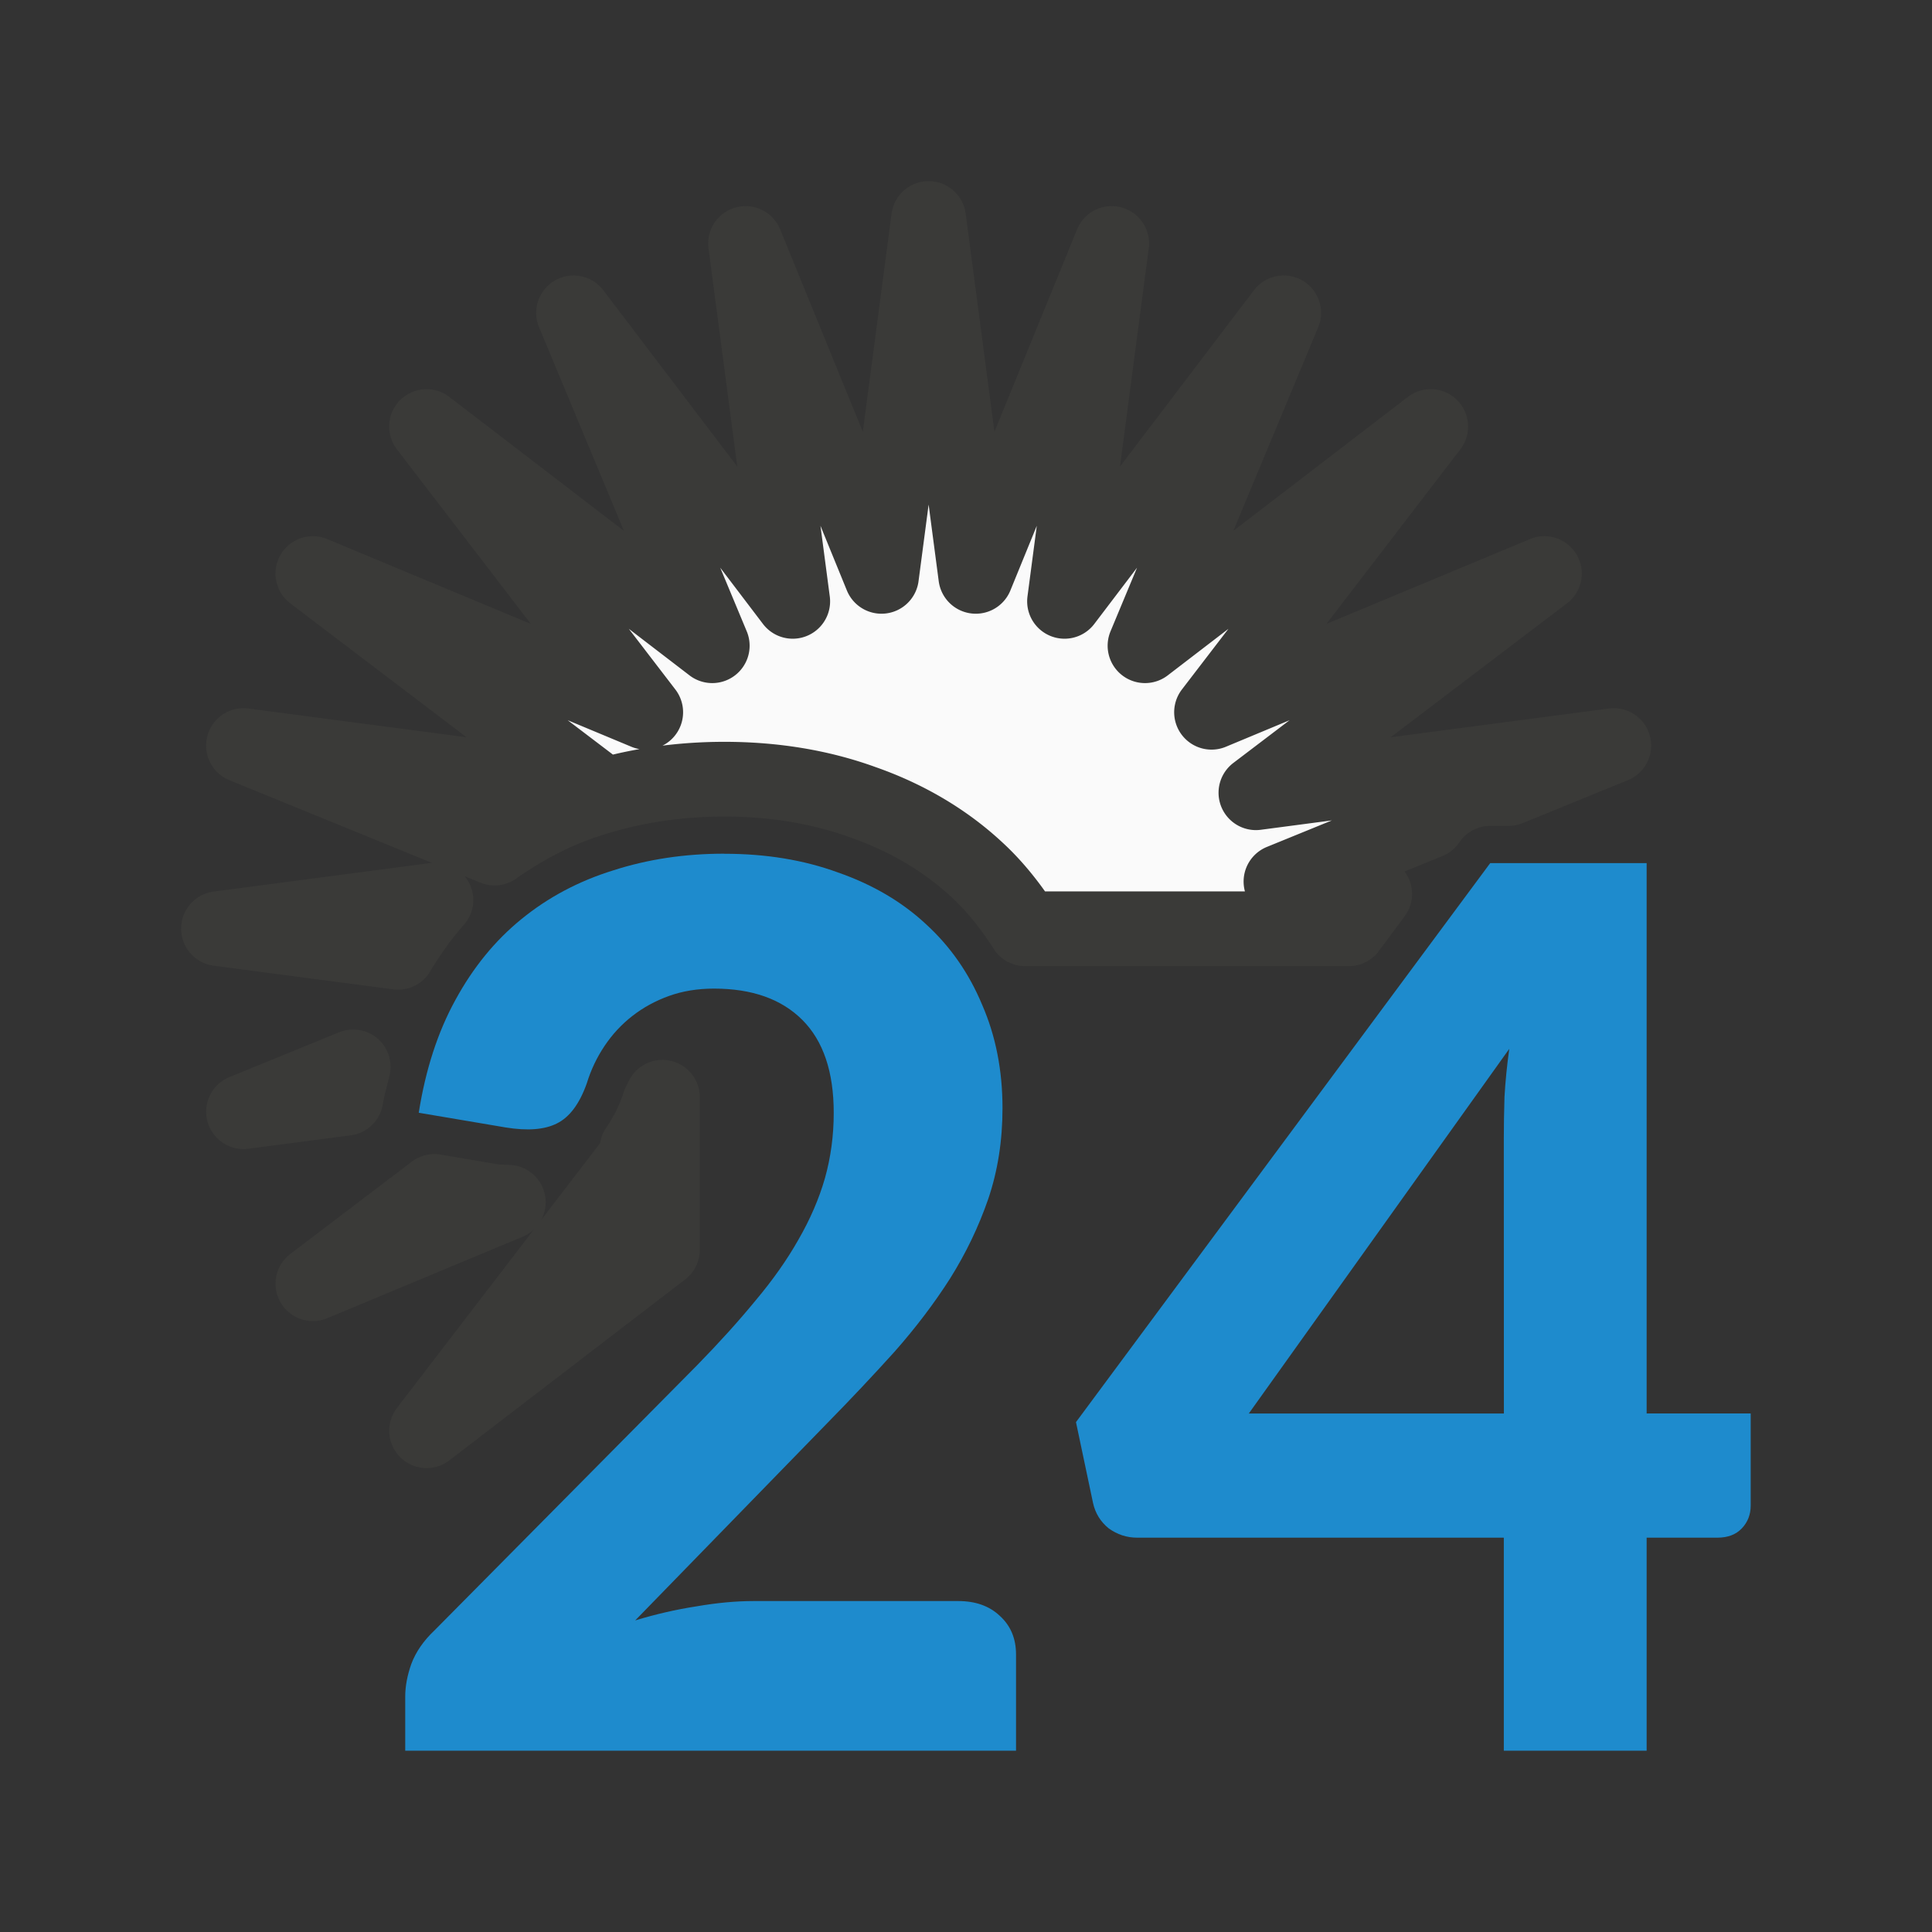 <svg viewBox="0 0 32 32" xmlns="http://www.w3.org/2000/svg"><rect x="0" y="0" width="32" height="32" fill="#333333" stroke="none"/><path d="m15.381 3.619-.781 5.927-2.251-5.513.781 5.927-3.63-4.778 2.297 5.513-4.732-3.63 3.63 4.732-5.513-2.297 4.778 3.63-5.927-.781 4.159 1.698c.488-.342 1.017-.625 1.596-.805.7-.225 1.443-.336 2.21-.336.809 0 1.582.123 2.295.382.707.247 1.346.617 1.877 1.108.317.289.579.627.81.987h2.812 2.549l.428-.576-1.552-.206 2.442-.996.031-.044a1.238 1.238 0 0 1 .996-.501h.302l1.741-.711-5.927.781 4.778-3.63-5.513 2.297 3.63-4.732-4.732 3.63 2.297-5.513-3.63 4.778.781-5.927-2.251 5.513zm-8.161 11.288-3.601.474 2.974.392c.185-.31.393-.6.626-.866zm1.669 1.942c-.079.112-.18.178-.251.31a1.238 1.238 0 0 1 -.005.005c-.042.075-.054.205-.092.288l.044.007c.028.004-.008.006.012.007.075-.216.178-.419.293-.617zm-.208.653c-.029.014.001-.009-.019.005-.007.003.013-.002.005.002a1.238 1.238 0 0 1 .015-.007zm-.118.031c.003-.008-.011.012-.007.002l-.017.051c.006-.019.018-.035.024-.053zm-2.713.138-1.816.742 1.695-.222c.03-.18.081-.346.121-.52zm5.122.503c-.02.045-.048.086-.063.135a1.238 1.238 0 0 1 -.017.053c-.079.224-.193.451-.339.663l.143-.06-3.63 4.732 3.905-2.996zm-3.777 1.56-2.012 1.528 3.236-1.349c-.077-.008-.159 0-.235-.012a1.238 1.238 0 0 1 -.007 0z" fill="#fafafa" stroke="#3a3a38" stroke-linecap="round" stroke-linejoin="round" stroke-width="1.238"/><g fill="#1e8bcd" transform="matrix(1.238 0 0 1.238 .523 .523)"><path d="m9.268 11q.837 0 1.52.25.692.241 1.174.688.491.447.755 1.081.273.625.273 1.385 0 .652-.191 1.215-.191.554-.51 1.063-.319.5-.746.983-.428.474-.901.956l-2.566 2.636q.41-.125.819-.188.41-.071.764-.071h2.739q.346 0 .555.197.218.197.218.518v1.287h-8.172v-.724q0-.206.082-.438.091-.241.309-.447l3.513-3.547q.446-.456.783-.867.346-.411.573-.813.237-.411.355-.822.118-.42.118-.876 0-.822-.419-1.242-.419-.42-1.183-.42-.328 0-.601.098-.273.098-.491.268-.218.17-.373.402-.155.232-.237.5-.146.411-.4.536-.246.125-.683.054l-1.165-.197q.137-.867.491-1.51.355-.652.883-1.081.537-.438 1.229-.652.692-.223 1.483-.223z"/><path d="m21.608 18.488h1.392v1.233q0 .179-.118.304-.118.125-.328.125h-.946v2.85h-1.911v-2.85h-4.905q-.209 0-.382-.125-.164-.134-.209-.34l-.228-1.081 5.542-7.479h2.093zm-1.911-3.672q0-.259.009-.563.018-.313.064-.643l-3.485 4.879h3.413z"/></g></svg>